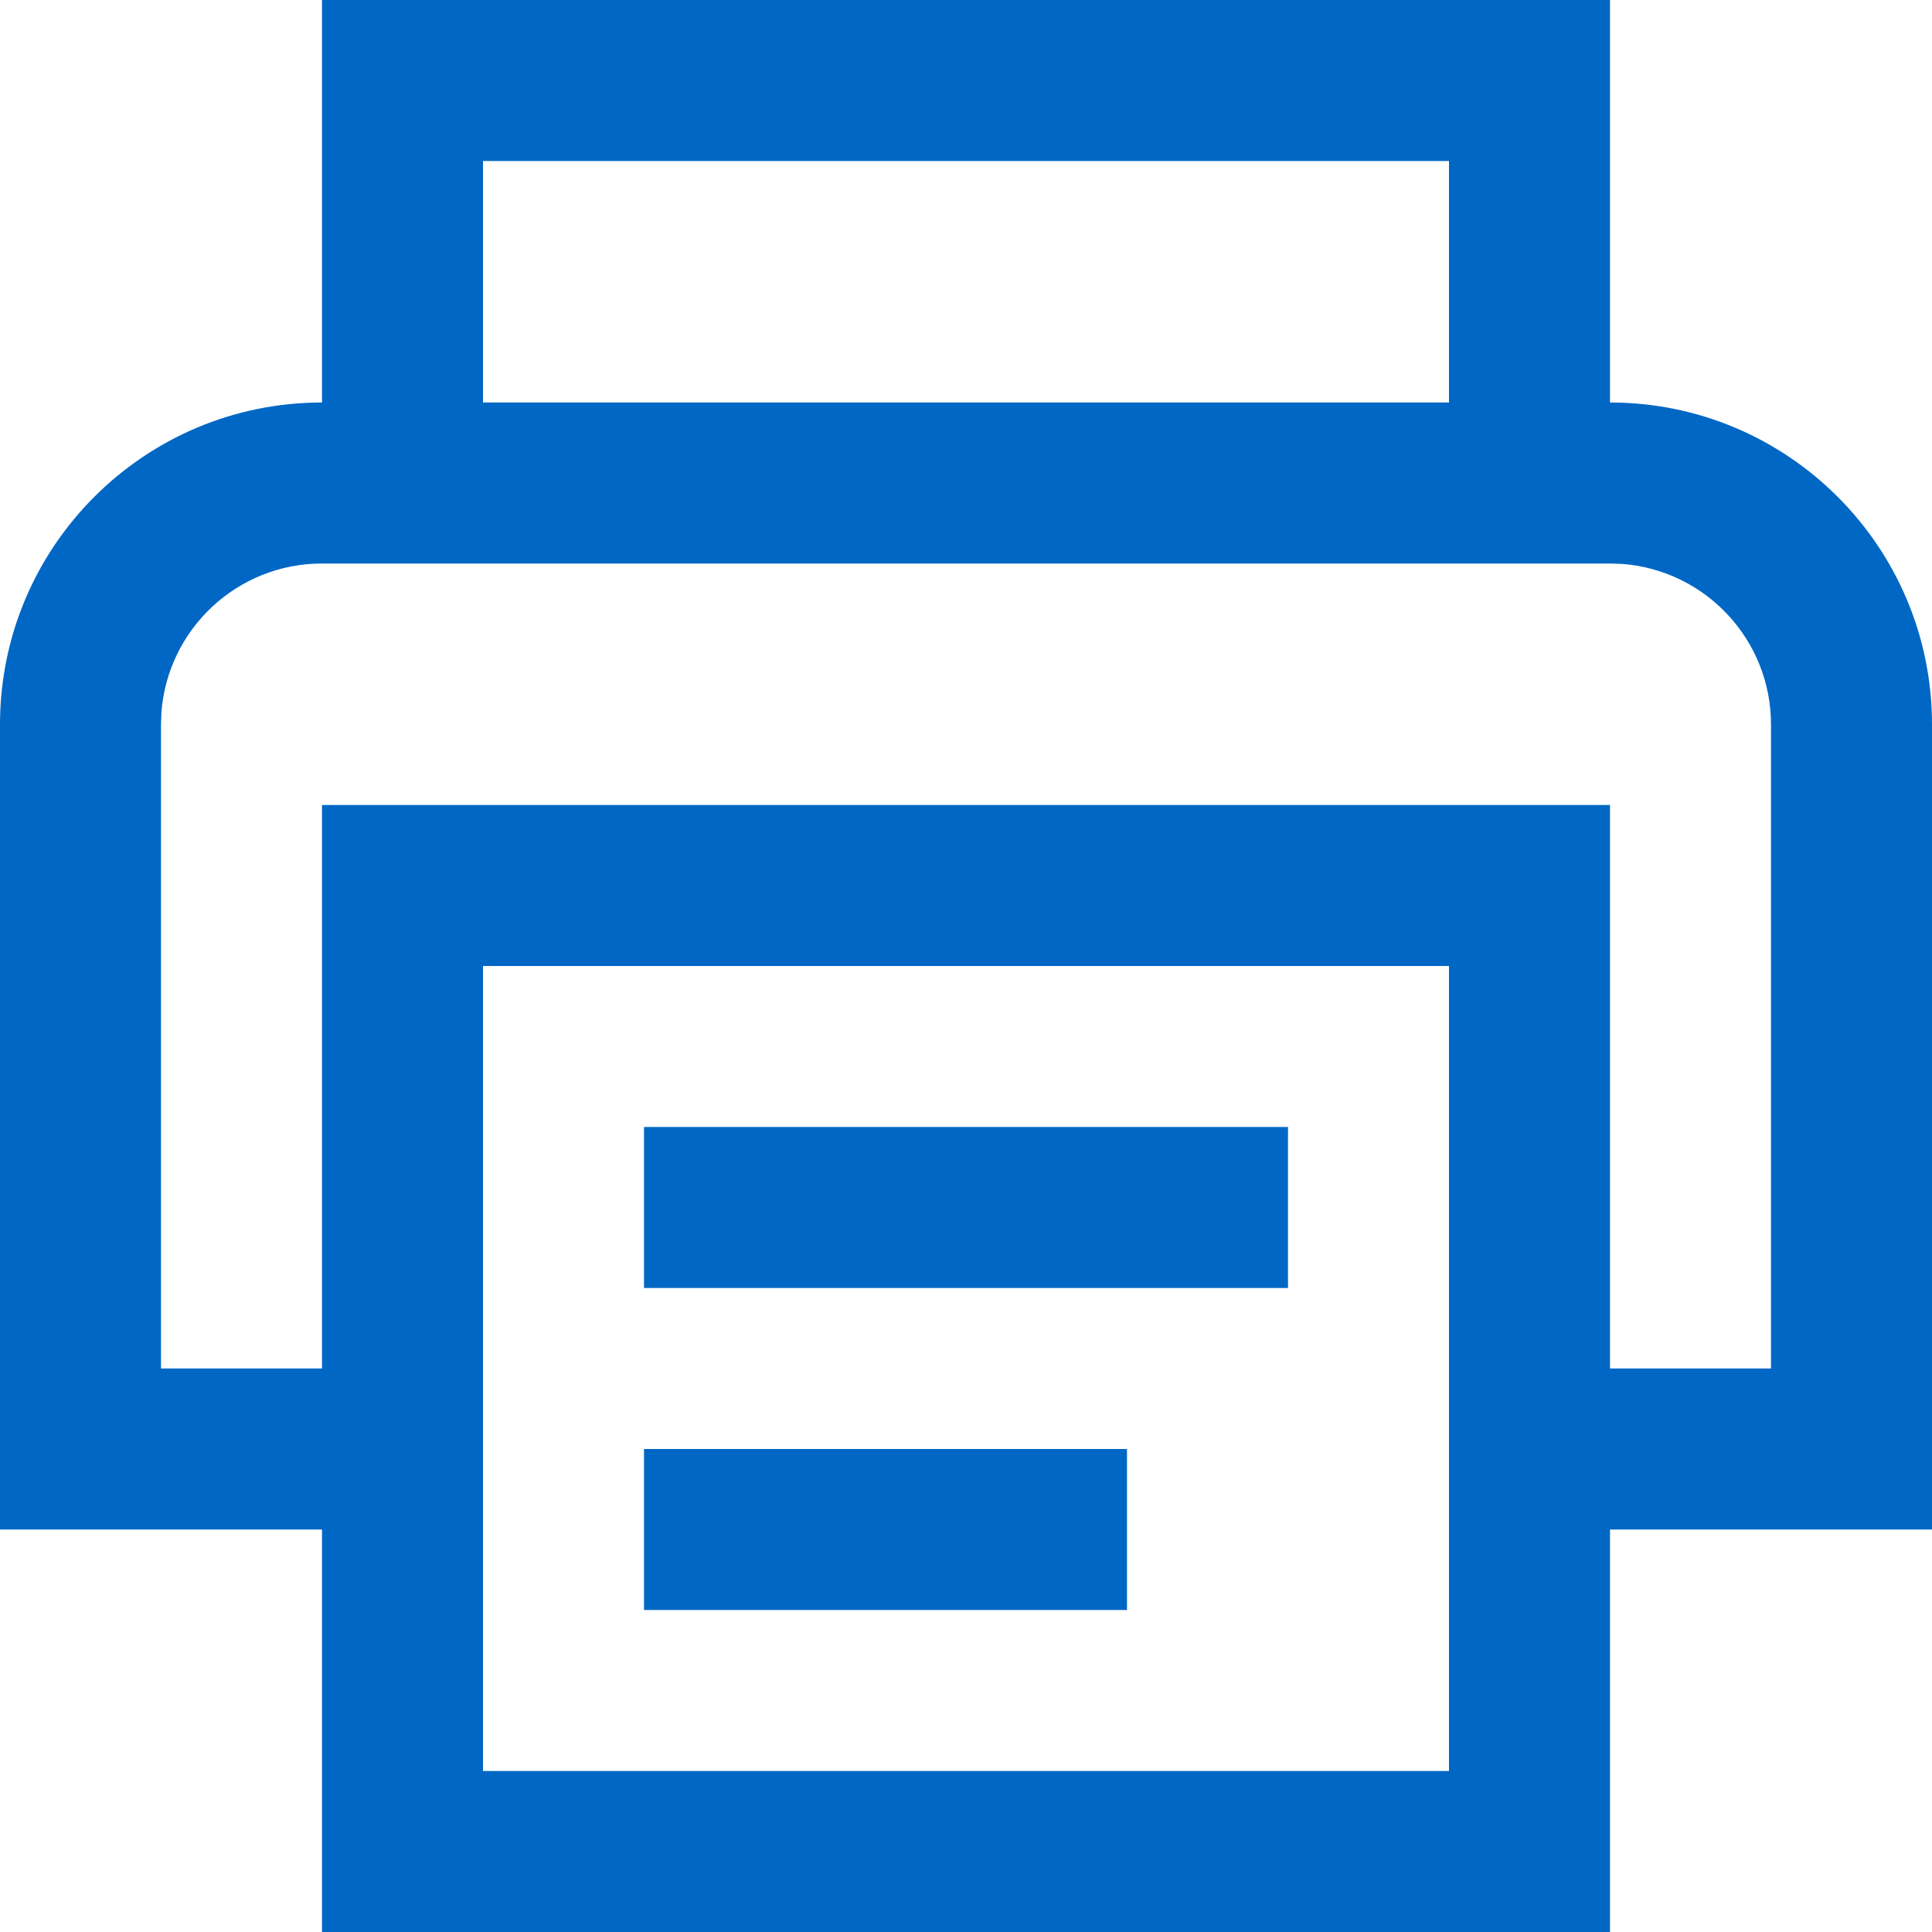 <svg id="PrintBlue" width="24" height="24" viewBox="0 0 24 24" fill="none" xmlns="http://www.w3.org/2000/svg">
<path fill-rule="evenodd" clip-rule="evenodd" d="M20 0V5C22.209 5 24 6.791 24 9V19H20V24H4V19H0V9C0 6.791 1.791 5 4 5V0H20ZM18 12H6V22H18V12ZM16 14V16H8V14H16ZM14 18V20H8V18H14ZM20 7H4C2.946 7 2.082 7.816 2.005 8.851L2 9V17H4V10H20V17H22V9C22 7.946 21.184 7.082 20.149 7.005L20 7ZM18 2H6V5H18V2Z" fill="#0067C5"/>
</svg>
